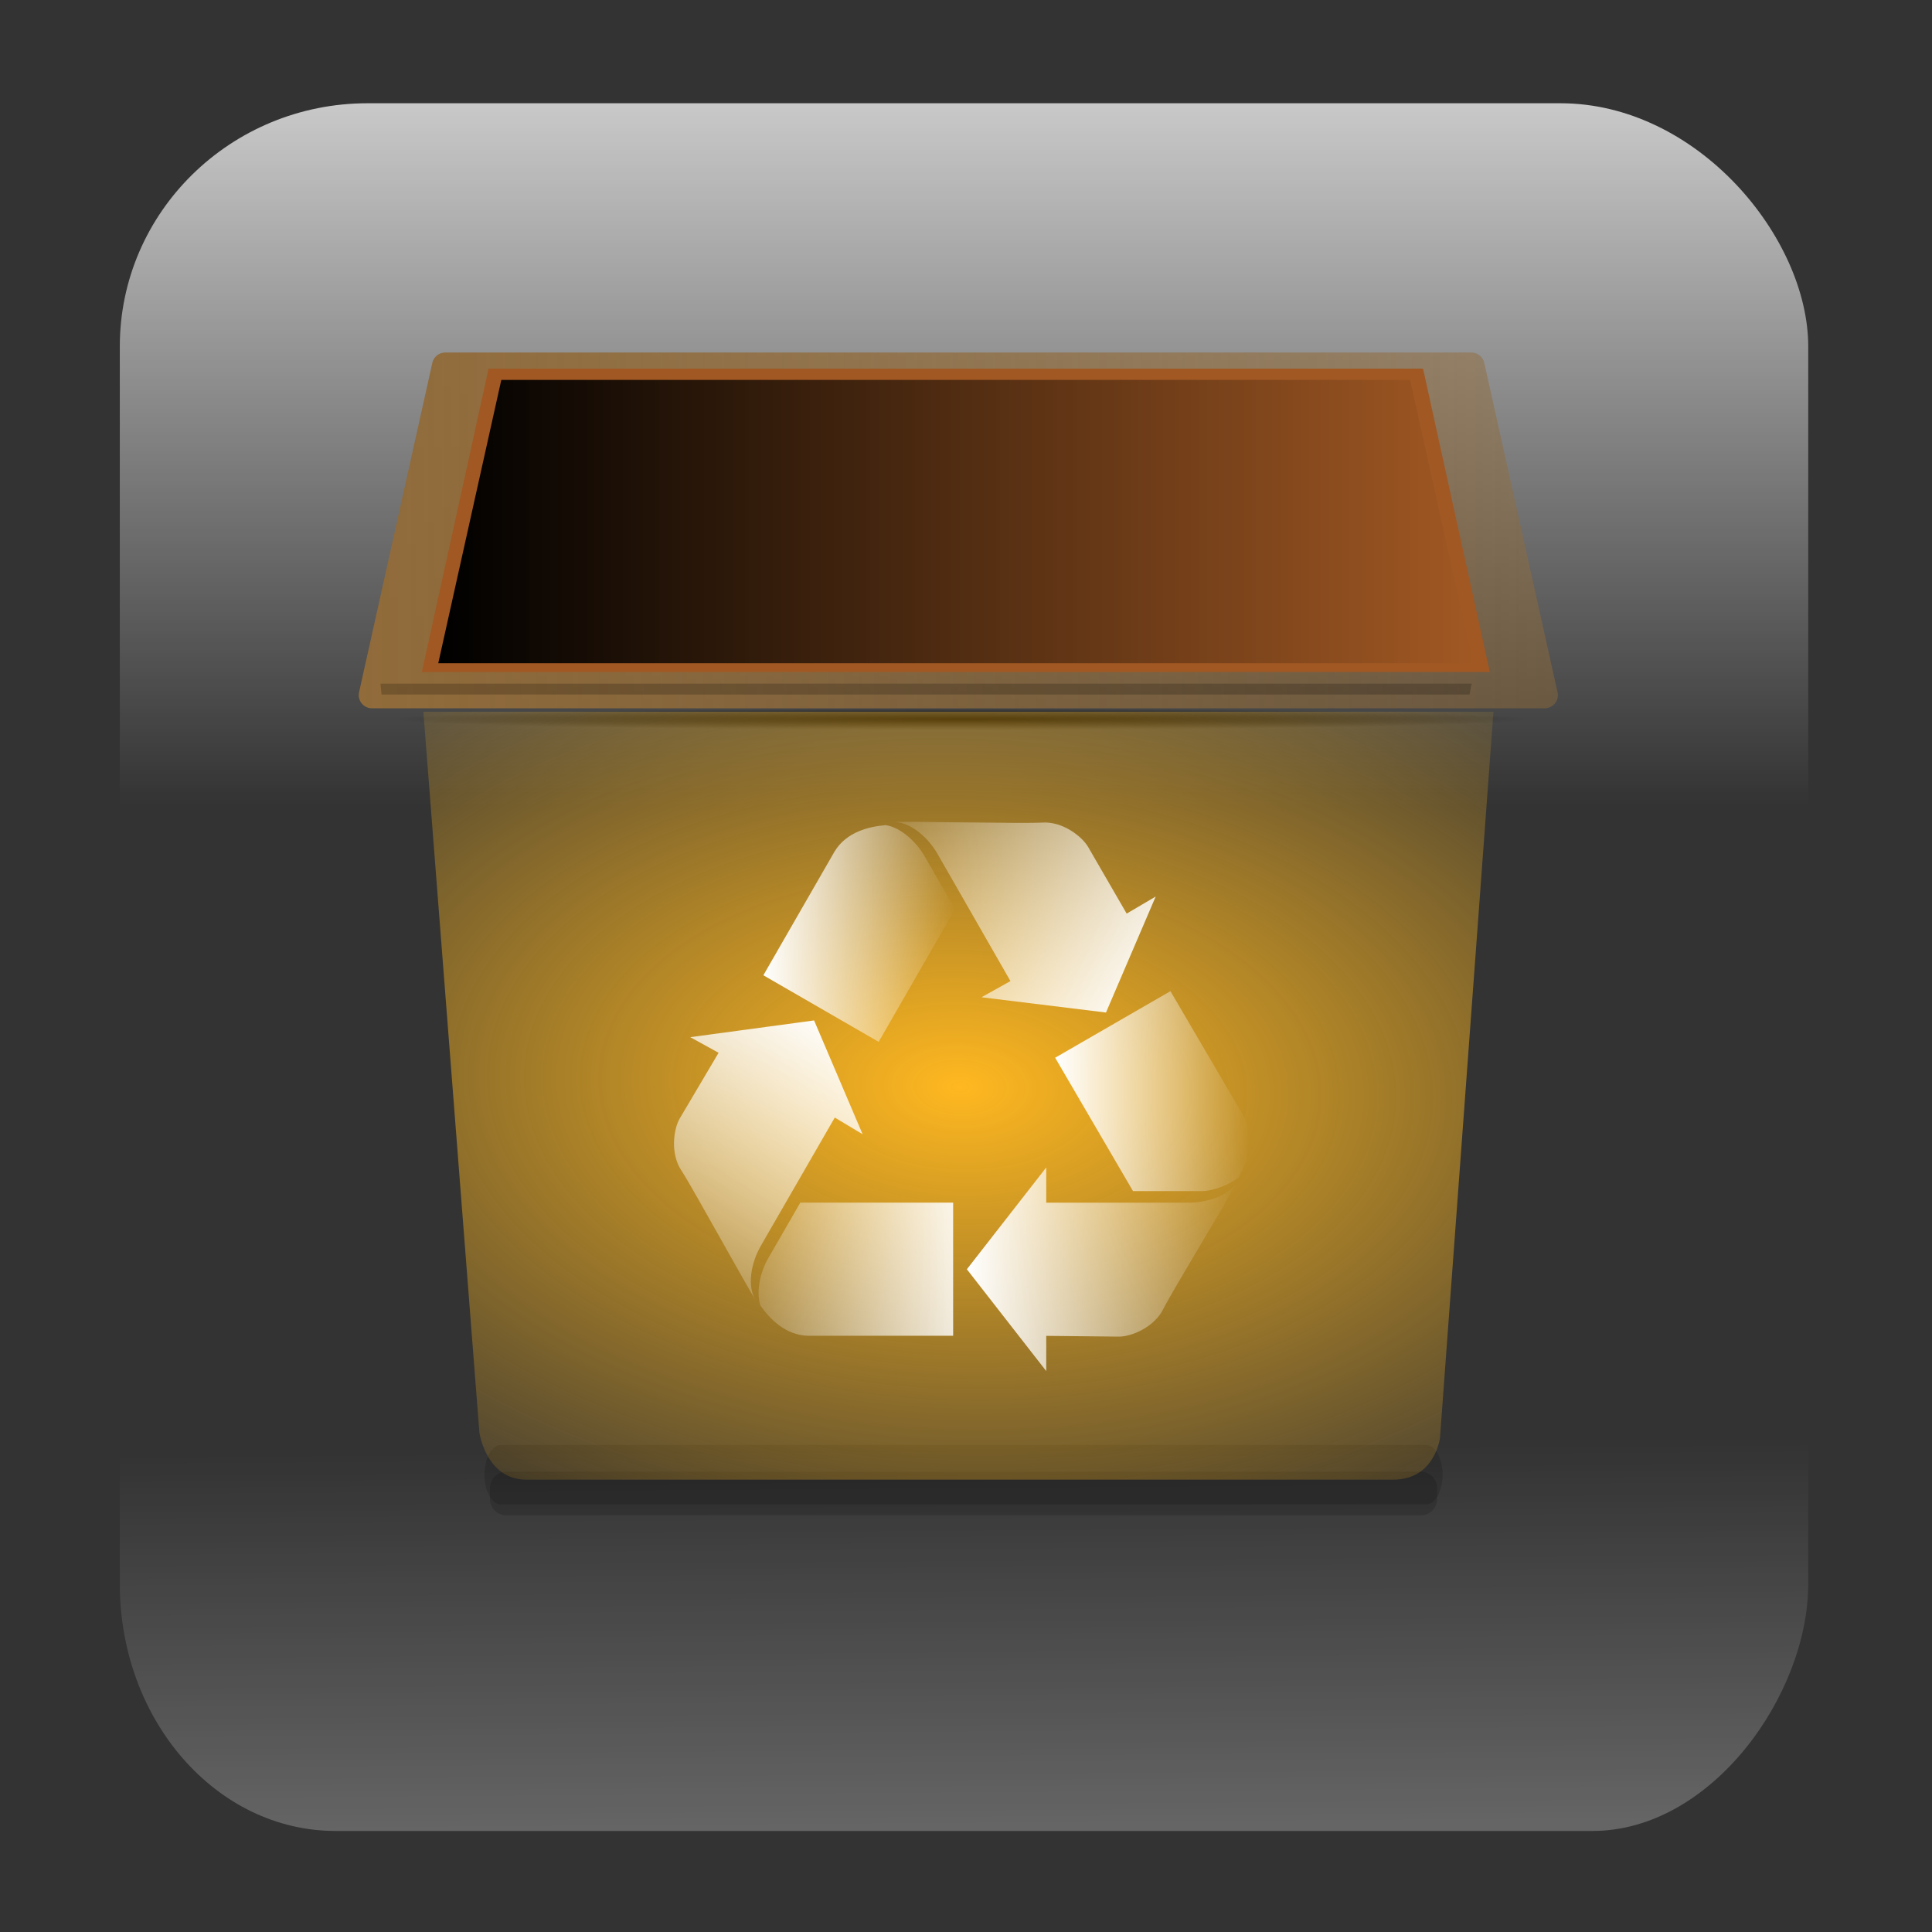 <?xml version="1.0" encoding="UTF-8" standalone="no"?>
<!-- Created with Inkscape (http://www.inkscape.org/) -->

<svg
   xmlns:dc="http://purl.org/dc/elements/1.1/"
   xmlns:cc="http://creativecommons.org/ns#"
   xmlns:rdf="http://www.w3.org/1999/02/22-rdf-syntax-ns#"
   xmlns:svg="http://www.w3.org/2000/svg"
   xmlns="http://www.w3.org/2000/svg"
   xmlns:xlink="http://www.w3.org/1999/xlink"
   xmlns:sodipodi="http://sodipodi.sourceforge.net/DTD/sodipodi-0.dtd"
   xmlns:inkscape="http://www.inkscape.org/namespaces/inkscape"
   id="svg2"
   sodipodi:version="0.32"
   inkscape:version="0.47pre0 r21549"
   width="256"
   height="256"
   version="1.0"
   sodipodi:docname="trashcan_empty.svg"
   inkscape:output_extension="org.inkscape.output.svg.inkscape">
  <rect width="100%" height="100%" fill="#333333" stroke="none"/>
  <sodipodi:namedview
     inkscape:window-height="710"
     inkscape:window-width="911"
     inkscape:pageshadow="2"
     inkscape:pageopacity="0.0"
     guidetolerance="10.0"
     gridtolerance="10.0"
     objecttolerance="10.0"
     borderopacity="1.0"
     bordercolor="#666666"
     pagecolor="#ffffff"
     id="base"
     width="48px"
     height="48px"
     inkscape:zoom="1.3755437"
     inkscape:cx="128"
     inkscape:cy="131.4395"
     inkscape:window-x="308"
     inkscape:window-y="156"
     inkscape:current-layer="svg2"
     showgrid="false" />
  <defs
     id="defs5">
    <linearGradient
       inkscape:collect="always"
       id="linearGradient3309">
      <stop
         style="stop-color:#ffffff;stop-opacity:1;"
         offset="0"
         id="stop3311" />
      <stop
         style="stop-color:#ffffff;stop-opacity:0;"
         offset="1"
         id="stop3313" />
    </linearGradient>
    <linearGradient
       inkscape:collect="always"
       id="linearGradient3292">
      <stop
         style="stop-color:#ffffff;stop-opacity:1;"
         offset="0"
         id="stop3294" />
      <stop
         style="stop-color:#ffffff;stop-opacity:0;"
         offset="1"
         id="stop3296" />
    </linearGradient>
    <linearGradient
       inkscape:collect="always"
       id="linearGradient3300">
      <stop
         style="stop-color:#ffffff;stop-opacity:1;"
         offset="0"
         id="stop3302" />
      <stop
         style="stop-color:#ffffff;stop-opacity:0;"
         offset="1"
         id="stop3304" />
    </linearGradient>
    <linearGradient
       inkscape:collect="always"
       id="linearGradient3317">
      <stop
         style="stop-color:#ffffff;stop-opacity:1;"
         offset="0"
         id="stop3319" />
      <stop
         style="stop-color:#ffffff;stop-opacity:0;"
         offset="1"
         id="stop3321" />
    </linearGradient>
    <linearGradient
       inkscape:collect="always"
       id="linearGradient3325">
      <stop
         style="stop-color:#ffffff;stop-opacity:1;"
         offset="0"
         id="stop3327" />
      <stop
         style="stop-color:#ffffff;stop-opacity:0;"
         offset="1"
         id="stop3329" />
    </linearGradient>
    <linearGradient
       inkscape:collect="always"
       id="linearGradient3333">
      <stop
         style="stop-color:#ffffff;stop-opacity:1;"
         offset="0"
         id="stop3335" />
      <stop
         style="stop-color:#ffffff;stop-opacity:0;"
         offset="1"
         id="stop3337" />
    </linearGradient>
    <linearGradient
       inkscape:collect="always"
       id="linearGradient3308">
      <stop
         style="stop-color:#ffb820;stop-opacity:1;"
         offset="0"
         id="stop3310" />
      <stop
         style="stop-color:#ffb820;stop-opacity:0;"
         offset="1"
         id="stop3312" />
    </linearGradient>
    <linearGradient
       inkscape:collect="always"
       id="linearGradient3316">
      <stop
         style="stop-color:#000000;stop-opacity:1;"
         offset="0"
         id="stop3318" />
      <stop
         style="stop-color:#000000;stop-opacity:0;"
         offset="1"
         id="stop3320" />
    </linearGradient>
    <linearGradient
       inkscape:collect="always"
       id="linearGradient3282">
      <stop
         style="stop-color:#000000;stop-opacity:1;"
         offset="0"
         id="stop3284" />
      <stop
         style="stop-color:#000000;stop-opacity:0;"
         offset="1"
         id="stop3286" />
    </linearGradient>
    <linearGradient
       inkscape:collect="always"
       xlink:href="#linearGradient3282"
       id="linearGradient3988"
       gradientUnits="userSpaceOnUse"
       x1="22.989"
       y1="34.5"
       x2="107.011"
       y2="34.5" />
    <linearGradient
       inkscape:collect="always"
       id="linearGradient3992">
      <stop
         style="stop-color:#916b3a;stop-opacity:1;"
         offset="0"
         id="stop3994" />
      <stop
         style="stop-color:#916b3a;stop-opacity:0;"
         offset="1"
         id="stop3996" />
    </linearGradient>
    <linearGradient
       inkscape:collect="always"
       id="linearGradient3169">
      <stop
         style="stop-color:#ffffff;stop-opacity:1;"
         offset="0"
         id="stop3171" />
      <stop
         style="stop-color:#ffffff;stop-opacity:0;"
         offset="1"
         id="stop3173" />
    </linearGradient>
    <linearGradient
       inkscape:collect="always"
       xlink:href="#linearGradient3169"
       id="linearGradient2708"
       gradientUnits="userSpaceOnUse"
       gradientTransform="matrix(5.398,0,0,8.679,-1.815,-269.381)"
       x1="23.229"
       y1="-12.322"
       x2="23.133"
       y2="8.92" />
    <linearGradient
       inkscape:collect="always"
       xlink:href="#linearGradient3169"
       id="linearGradient2711"
       gradientUnits="userSpaceOnUse"
       gradientTransform="matrix(5.398,0,0,8.547,-1.815,-12.68)"
       x1="24"
       y1="0.649"
       x2="24"
       y2="13.971" />
    <linearGradient
       inkscape:collect="always"
       xlink:href="#linearGradient3309"
       id="linearGradient3245"
       gradientUnits="userSpaceOnUse"
       x1="73.415"
       y1="89.04"
       x2="91.253"
       y2="89.04"
       gradientTransform="matrix(1.443,0,0,1.443,33.899,16.124)" />
    <linearGradient
       inkscape:collect="always"
       xlink:href="#linearGradient3292"
       id="linearGradient3248"
       gradientUnits="userSpaceOnUse"
       x1="46.615"
       y1="74.561"
       x2="64.216"
       y2="74.561"
       gradientTransform="matrix(1.443,0,0,1.443,33.899,16.124)" />
    <linearGradient
       inkscape:collect="always"
       xlink:href="#linearGradient3300"
       id="linearGradient3251"
       gradientUnits="userSpaceOnUse"
       x1="85.286"
       y1="76.18"
       x2="58.344"
       y2="57.484"
       gradientTransform="matrix(1.443,0,0,1.443,33.899,16.124)" />
    <linearGradient
       inkscape:collect="always"
       xlink:href="#linearGradient3317"
       id="linearGradient3254"
       gradientUnits="userSpaceOnUse"
       x1="65.306"
       y1="105.401"
       x2="90.324"
       y2="105.401"
       gradientTransform="matrix(1.443,0,0,1.443,33.899,16.124)" />
    <linearGradient
       inkscape:collect="always"
       xlink:href="#linearGradient3325"
       id="linearGradient3257"
       gradientUnits="userSpaceOnUse"
       x1="67.028"
       y1="101.799"
       x2="41.273"
       y2="105.395"
       gradientTransform="matrix(1.443,0,0,1.443,33.899,16.124)" />
    <linearGradient
       inkscape:collect="always"
       xlink:href="#linearGradient3333"
       id="linearGradient3260"
       gradientUnits="userSpaceOnUse"
       x1="49.913"
       y1="80.605"
       x2="32.241"
       y2="108.387"
       gradientTransform="matrix(1.443,0,0,1.443,33.899,16.124)" />
    <radialGradient
       inkscape:collect="always"
       xlink:href="#linearGradient3308"
       id="radialGradient3263"
       gradientUnits="userSpaceOnUse"
       gradientTransform="matrix(2.544,8.5822642e-2,-5.0829539e-2,1.507,-33.303,4.483)"
       cx="64.871"
       cy="88.909"
       fx="64.871"
       fy="88.909"
       r="49.279" />
    <radialGradient
       inkscape:collect="always"
       xlink:href="#linearGradient3316"
       id="radialGradient3267"
       gradientUnits="userSpaceOnUse"
       gradientTransform="matrix(1.443,0,0,2.7743902e-2,33.553,93.851)"
       cx="65"
       cy="52"
       fx="65"
       fy="52"
       r="52" />
    <linearGradient
       inkscape:collect="always"
       xlink:href="#linearGradient3992"
       id="linearGradient3272"
       gradientUnits="userSpaceOnUse"
       gradientTransform="matrix(1.459,0,0,1.443,33.749,16.124)"
       x1="9.453"
       y1="37.539"
       x2="212.112"
       y2="37.539" />
  </defs>
  <rect
     style="opacity:0.897;fill:url(#linearGradient2711);fill-opacity:1;stroke:none;stroke-width:6.636;stroke-miterlimit:4;stroke-dasharray:none;stroke-opacity:1"
     id="rect3167"
     width="223.726"
     height="168.055"
     x="15.875"
     y="13.682"
     rx="32.826"
     ry="32.227" />
  <rect
     ry="32.726"
     rx="28.586"
     y="-242.611"
     x="15.875"
     height="170.656"
     width="223.726"
     id="rect3177"
     style="opacity:0.897;fill:url(#linearGradient2708);fill-opacity:1;stroke:none;stroke-width:6.636;stroke-miterlimit:4;stroke-dasharray:none;stroke-opacity:1"
     transform="scale(1,-1)" />
  <path
     style="opacity:0.15"
     d="M 191.151,195.408 C 191.151,197.572 190.177,199.345 188.987,199.345 L 66.359,199.345 C 65.169,199.345 64.195,197.572 64.195,195.408 L 64.195,195.408 C 64.195,193.241 65.169,191.47 66.359,191.47 L 188.987,191.47 C 190.177,191.47 191.151,193.243 191.151,195.408 L 191.151,195.408 z"
     id="path4" />
  <path
     style="opacity:0.15"
     d="M 190.427,198.624 C 190.427,199.814 189.453,200.788 188.263,200.788 L 67.083,200.788 C 65.893,200.788 64.919,199.814 64.919,198.624 L 64.919,197.181 C 64.919,195.991 65.893,195.017 67.083,195.017 L 188.263,195.017 C 189.453,195.017 190.427,195.991 190.427,197.181 L 190.427,198.624 L 190.427,198.624 z"
     id="path6" />
  <path
     style="fill:url(#linearGradient3272);fill-opacity:1"
     d="M 59.01,46.707 C 58.181,46.707 57.464,47.276 57.286,48.078 L 47.577,91.734 C 47.463,92.251 47.592,92.79 47.925,93.204 C 48.261,93.614 48.767,93.855 49.302,93.855 L 204.661,93.855 C 205.196,93.855 205.703,93.614 206.036,93.204 C 206.37,92.792 206.501,92.251 206.384,91.734 L 196.674,48.078 C 196.498,47.276 195.781,46.707 194.951,46.707 L 59.01,46.707 z"
     id="path54" />
  <polygon
     style="fill:#a15823"
     points="109,46 21,46 26.499,21 103.5,21 109,46 "
     id="polygon56"
     transform="matrix(1.608,0,0,1.608,22.133,15.079)" />
  <polygon
     style="fill:url(#linearGradient3988);fill-opacity:1"
     points="28.107,23 22.989,46 107.011,46 101.892,23 28.107,23 "
     id="polygon80"
     transform="matrix(1.632,0,0,1.632,20.555,12.807)" />
  <rect
     x="52.308"
     y="93.851"
     style="fill:url(#radialGradient3267);fill-opacity:1"
     width="150.039"
     height="2.885"
     id="rect100" />
  <polygon
     style="opacity:0.2;fill:#010101;fill-opacity:1"
     points="114.801,55 14.9,55 14.801,54 115,54 114.801,55 "
     id="polygon102"
     transform="matrix(1.443,0,0,1.443,29.057,12.666)" />
  <path
     id="path3306"
     d="M 190.804,190.538 L 197.891,94.307 L 56.098,94.307 L 63.522,189.812 C 63.522,189.812 64.38,196.064 69.767,196.064 C 73.517,196.064 180.056,196.064 184.613,196.064 C 190.135,196.064 190.804,190.538 190.804,190.538 z"
     style="fill:url(#radialGradient3263);fill-opacity:1"
     sodipodi:nodetypes="ccccssc" />
  <path
     style="fill:url(#linearGradient3260);fill-opacity:1"
     d="M 100.259,172.492 C 99.019,170.611 91.772,157.352 90.283,155.091 C 88.791,152.834 89.256,149.609 90.064,148.211 L 95.217,139.501 L 91.46,137.43 L 107.87,135.212 L 114.302,150.294 L 110.613,148.081 L 100.792,165.117 C 99.584,167.214 98.844,170.51 100.259,172.492 z"
     id="path104" />
  <path
     style="fill:url(#linearGradient3257);fill-opacity:1"
     d="M 106.043,159.354 L 101.804,166.704 C 100.793,168.457 100.128,171.043 100.76,173.003 C 102.047,174.807 104.121,176.937 107.086,176.998 L 126.295,176.998 L 126.295,159.354 L 106.043,159.354 z"
     id="path106" />
  <path
     style="fill:url(#linearGradient3254);fill-opacity:1"
     d="M 164.208,156.138 C 163.199,158.154 155.337,171.058 154.126,173.476 C 152.917,175.897 149.892,177.108 148.279,177.108 L 138.632,177.008 L 138.632,181.675 L 128.115,168.185 L 138.632,154.696 L 138.632,159.363 L 157.551,159.363 C 159.973,159.363 163.199,158.356 164.208,156.138 z"
     id="path108" />
  <path
     style="fill:url(#linearGradient3251);fill-opacity:1"
     d="M 118.071,108.932 C 120.321,108.798 135.428,109.157 138.127,108.994 C 140.828,108.833 143.387,110.847 144.193,112.245 L 149.289,121.057 L 153.135,118.797 L 146.549,134.165 L 130.051,132.142 L 133.89,129.998 L 124.191,113.083 C 122.982,110.988 120.496,108.697 118.071,108.932 z"
     id="path110" />
  <path
     style="fill:url(#linearGradient3248);fill-opacity:1"
     d="M 117.359,109.333 C 115.138,109.525 112.159,110.231 110.586,112.827 L 101.149,129.229 L 116.427,138.051 L 126.542,120.472 L 122.511,113.442 C 121.461,111.629 119.456,109.672 117.359,109.333 z"
     id="path112" />
  <path
     style="fill:url(#linearGradient3245);fill-opacity:1"
     d="M 159.14,157.829 C 160.802,157.829 162.684,157.053 164.127,156.039 L 164.209,155.897 C 165.218,153.882 166.337,150.702 164.77,147.856 L 155.091,131.334 L 139.813,140.155 L 150.131,157.829 L 159.14,157.829 L 159.14,157.829 z"
     id="path114" />
</svg>
